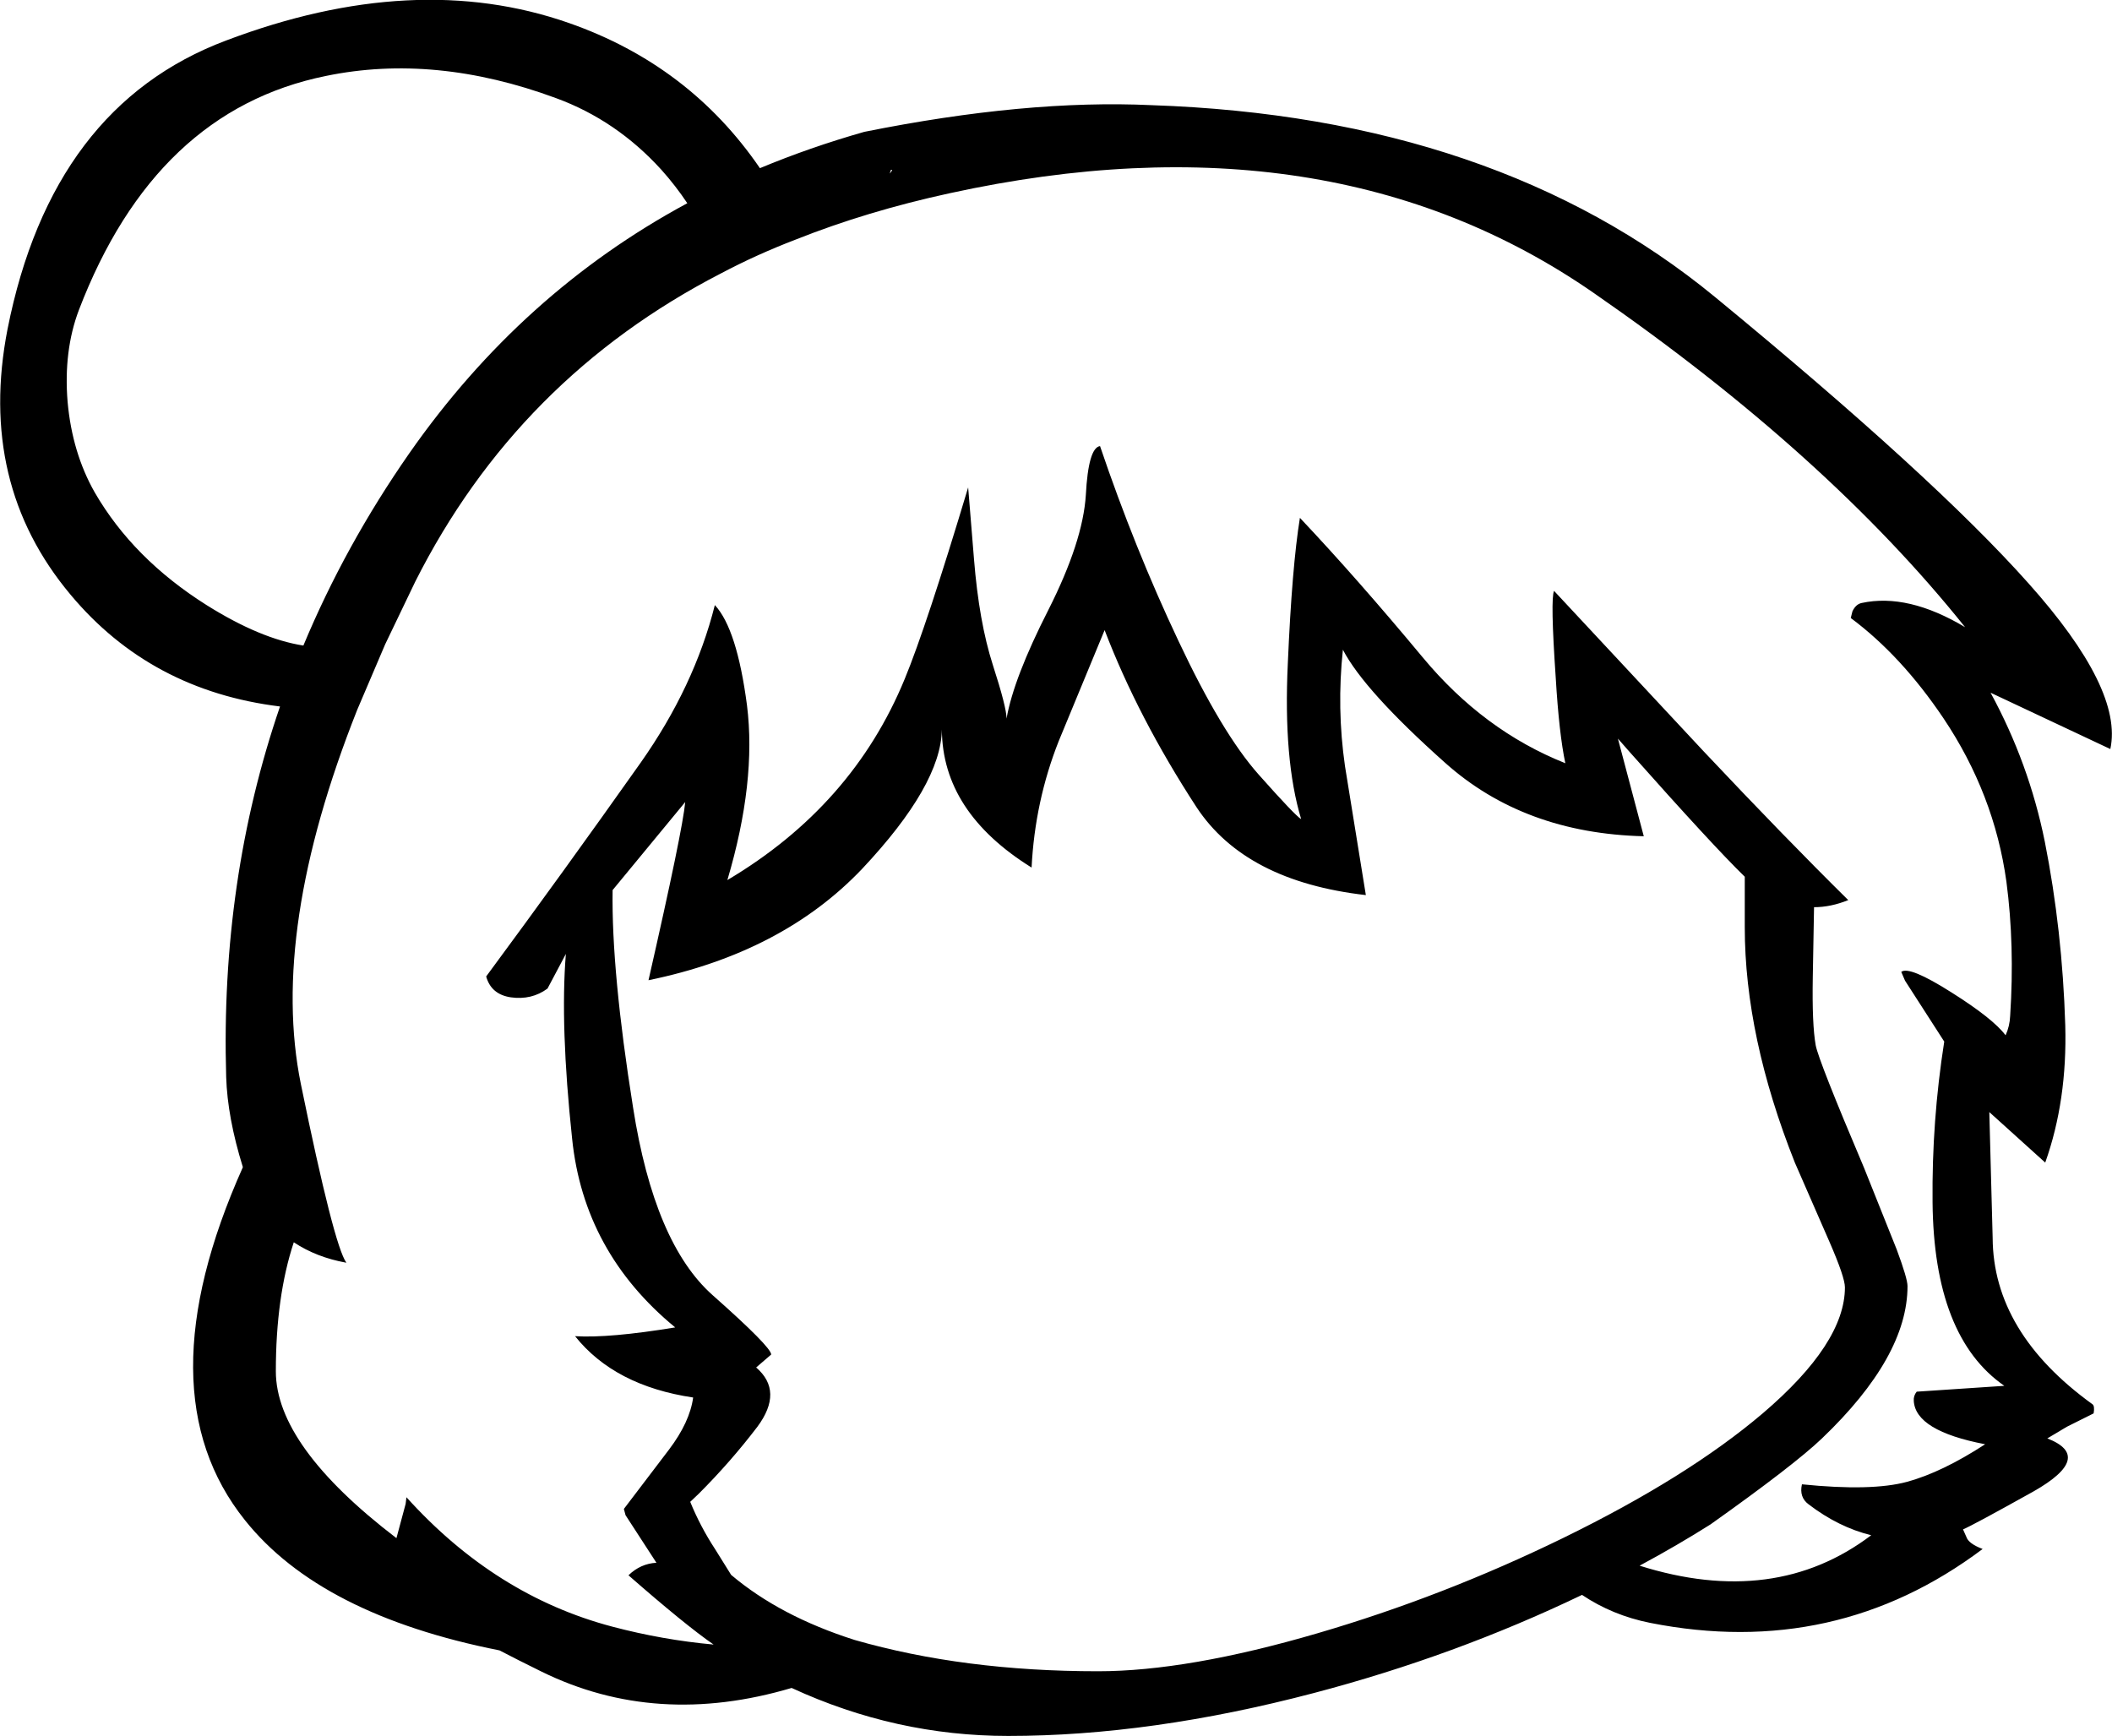 <?xml version="1.0" encoding="UTF-8" standalone="no"?>
<svg xmlns:xlink="http://www.w3.org/1999/xlink" height="208.0px" width="253.05px" xmlns="http://www.w3.org/2000/svg">
  <g transform="matrix(1, 0, 0, 1, 132.95, 335.25)">
    <path d="M72.55 -299.65 Q98.75 -278.1 110.1 -265.35 121.45 -252.65 119.9 -245.5 L105.55 -252.25 Q110.15 -243.8 112.05 -234.4 114.15 -223.8 114.5 -212.4 114.75 -203.4 112.1 -195.95 L105.4 -202.0 105.8 -186.95 Q105.85 -175.6 117.75 -167.0 118.05 -166.8 117.9 -165.9 L114.7 -164.3 112.35 -162.9 Q118.0 -160.7 110.7 -156.55 103.35 -152.45 102.25 -152.0 L102.65 -151.1 Q102.9 -150.3 104.6 -149.65 86.95 -136.4 64.75 -140.8 60.25 -141.7 56.6 -144.15 41.4 -136.85 24.5 -132.4 4.95 -127.25 -12.15 -127.25 -25.65 -127.25 -38.1 -133.0 -54.3 -128.2 -68.05 -134.95 -70.9 -136.35 -73.1 -137.5 -94.55 -141.75 -103.6 -153.1 -115.9 -168.45 -103.85 -195.4 -105.7 -201.35 -105.85 -206.2 -106.55 -229.75 -99.4 -250.6 -114.9 -252.5 -124.5 -264.0 -135.65 -277.3 -132.05 -295.8 -126.75 -322.55 -105.85 -330.4 -83.25 -338.95 -64.8 -332.5 -50.35 -327.45 -41.9 -315.1 -35.9 -317.6 -29.4 -319.45 -10.0 -323.35 5.0 -322.65 46.3 -321.25 72.55 -299.65 M53.25 -264.45 L71.15 -245.25 Q80.9 -234.9 88.5 -227.4 86.4 -226.55 84.4 -226.55 L84.25 -218.2 Q84.15 -212.5 84.6 -210.0 84.95 -208.15 90.4 -195.3 L94.3 -185.55 Q95.6 -182.05 95.6 -181.15 95.6 -172.7 85.35 -162.9 82.0 -159.7 72.0 -152.6 68.05 -150.1 63.5 -147.65 79.7 -142.55 91.25 -151.3 87.35 -152.25 83.75 -155.0 82.6 -155.85 82.95 -157.4 91.3 -156.55 95.55 -157.7 99.75 -158.85 104.9 -162.2 96.55 -163.8 96.35 -167.4 96.3 -168.0 96.7 -168.5 L107.2 -169.2 Q98.75 -175.05 98.6 -191.2 98.5 -200.9 100.0 -210.45 L95.3 -217.75 94.85 -218.8 Q95.8 -219.55 100.85 -216.35 105.85 -213.2 107.35 -211.2 107.85 -212.3 107.9 -213.55 108.45 -222.0 107.45 -229.6 106.0 -240.1 99.9 -249.2 94.85 -256.7 88.8 -261.2 L89.0 -262.0 Q89.4 -262.85 90.1 -263.0 95.65 -264.2 102.5 -260.1 85.95 -280.8 58.0 -300.15 26.4 -322.05 -19.15 -312.1 -29.05 -309.95 -37.6 -306.55 -42.3 -304.75 -46.55 -302.5 -70.9 -289.95 -83.2 -265.55 L-86.8 -258.05 -90.15 -250.2 Q-100.65 -223.75 -96.9 -205.35 -92.95 -186.05 -91.45 -183.95 -95.05 -184.6 -97.75 -186.4 -99.9 -179.9 -99.9 -170.95 -99.9 -162.0 -85.45 -150.95 L-84.35 -155.05 -84.25 -155.85 Q-73.6 -144.05 -59.6 -140.35 -53.55 -138.75 -47.45 -138.2 -50.85 -140.55 -57.65 -146.5 -56.2 -147.9 -54.3 -148.0 L-58.0 -153.7 -58.2 -154.45 -52.8 -161.55 Q-50.3 -164.85 -49.9 -167.8 -59.3 -169.2 -64.05 -175.15 -59.95 -174.9 -52.05 -176.2 -63.0 -185.2 -64.4 -198.8 -65.85 -212.4 -65.15 -220.95 L-67.35 -216.8 Q-69.25 -215.4 -71.75 -215.75 -74.1 -216.1 -74.7 -218.25 -65.5 -230.7 -56.2 -243.85 -49.75 -253.0 -47.3 -262.75 -44.65 -259.9 -43.45 -250.75 -42.3 -241.6 -45.8 -229.8 -30.8 -238.7 -24.55 -253.9 -21.95 -260.2 -16.95 -276.85 L-16.25 -268.25 Q-15.65 -260.75 -14.0 -255.6 -12.35 -250.5 -12.35 -249.15 -11.5 -254.0 -7.35 -262.15 -3.2 -270.35 -2.85 -275.95 -2.55 -281.6 -1.15 -281.8 3.0 -269.55 8.25 -258.45 13.45 -247.4 17.85 -242.45 22.2 -237.55 22.95 -237.1 20.8 -244.2 21.35 -255.75 21.85 -267.35 22.8 -273.2 29.6 -266.0 37.5 -256.5 44.8 -247.7 54.6 -243.8 53.85 -247.35 53.45 -254.05 52.8 -263.55 53.25 -264.45 M30.7 -228.0 Q16.25 -229.65 10.4 -238.55 3.4 -249.3 -0.6 -259.75 L-6.1 -246.45 Q-8.95 -239.25 -9.35 -231.3 -20.05 -237.95 -20.1 -247.85 -20.2 -241.2 -29.65 -231.15 -39.2 -221.1 -55.25 -217.8 -51.15 -235.8 -50.85 -239.15 L-59.55 -228.6 Q-59.7 -218.85 -57.1 -202.55 -54.55 -186.25 -47.55 -180.05 -40.55 -173.85 -40.55 -172.95 L-42.35 -171.4 Q-39.05 -168.55 -42.2 -164.3 -45.4 -160.1 -49.2 -156.3 L-50.25 -155.3 Q-49.05 -152.35 -47.25 -149.6 L-45.35 -146.55 Q-39.5 -141.6 -30.55 -138.75 L-30.1 -138.85 -30.55 -138.75 Q-17.5 -135.0 -1.4 -135.0 9.35 -135.0 24.9 -139.55 39.95 -143.95 54.3 -150.95 69.25 -158.25 78.25 -165.9 88.1 -174.3 88.1 -181.0 88.1 -182.2 86.25 -186.45 L82.1 -195.95 Q76.1 -211.05 76.1 -224.15 L76.1 -230.2 Q72.25 -233.95 62.35 -245.1 L60.9 -246.75 64.0 -235.05 Q49.65 -235.4 40.2 -243.85 30.5 -252.5 27.95 -257.4 27.2 -250.4 28.2 -243.45 L30.7 -228.0 M-53.7 -314.9 Q-59.1 -320.85 -66.35 -323.5 -80.85 -328.85 -93.9 -326.15 -114.35 -322.0 -123.5 -298.1 -125.35 -293.2 -124.85 -287.1 -124.3 -281.0 -121.6 -276.25 -117.0 -268.3 -108.2 -262.75 -101.75 -258.7 -96.6 -257.9 -91.6 -269.9 -83.9 -280.95 -70.45 -300.2 -50.6 -310.9 -52.0 -313.0 -53.7 -314.9 M-26.15 -314.7 L-26.05 -314.9 -26.2 -314.9 -26.35 -314.45 -26.15 -314.7" fill="#000000" fill-rule="evenodd" stroke="none"/>
  </g>
</svg>
